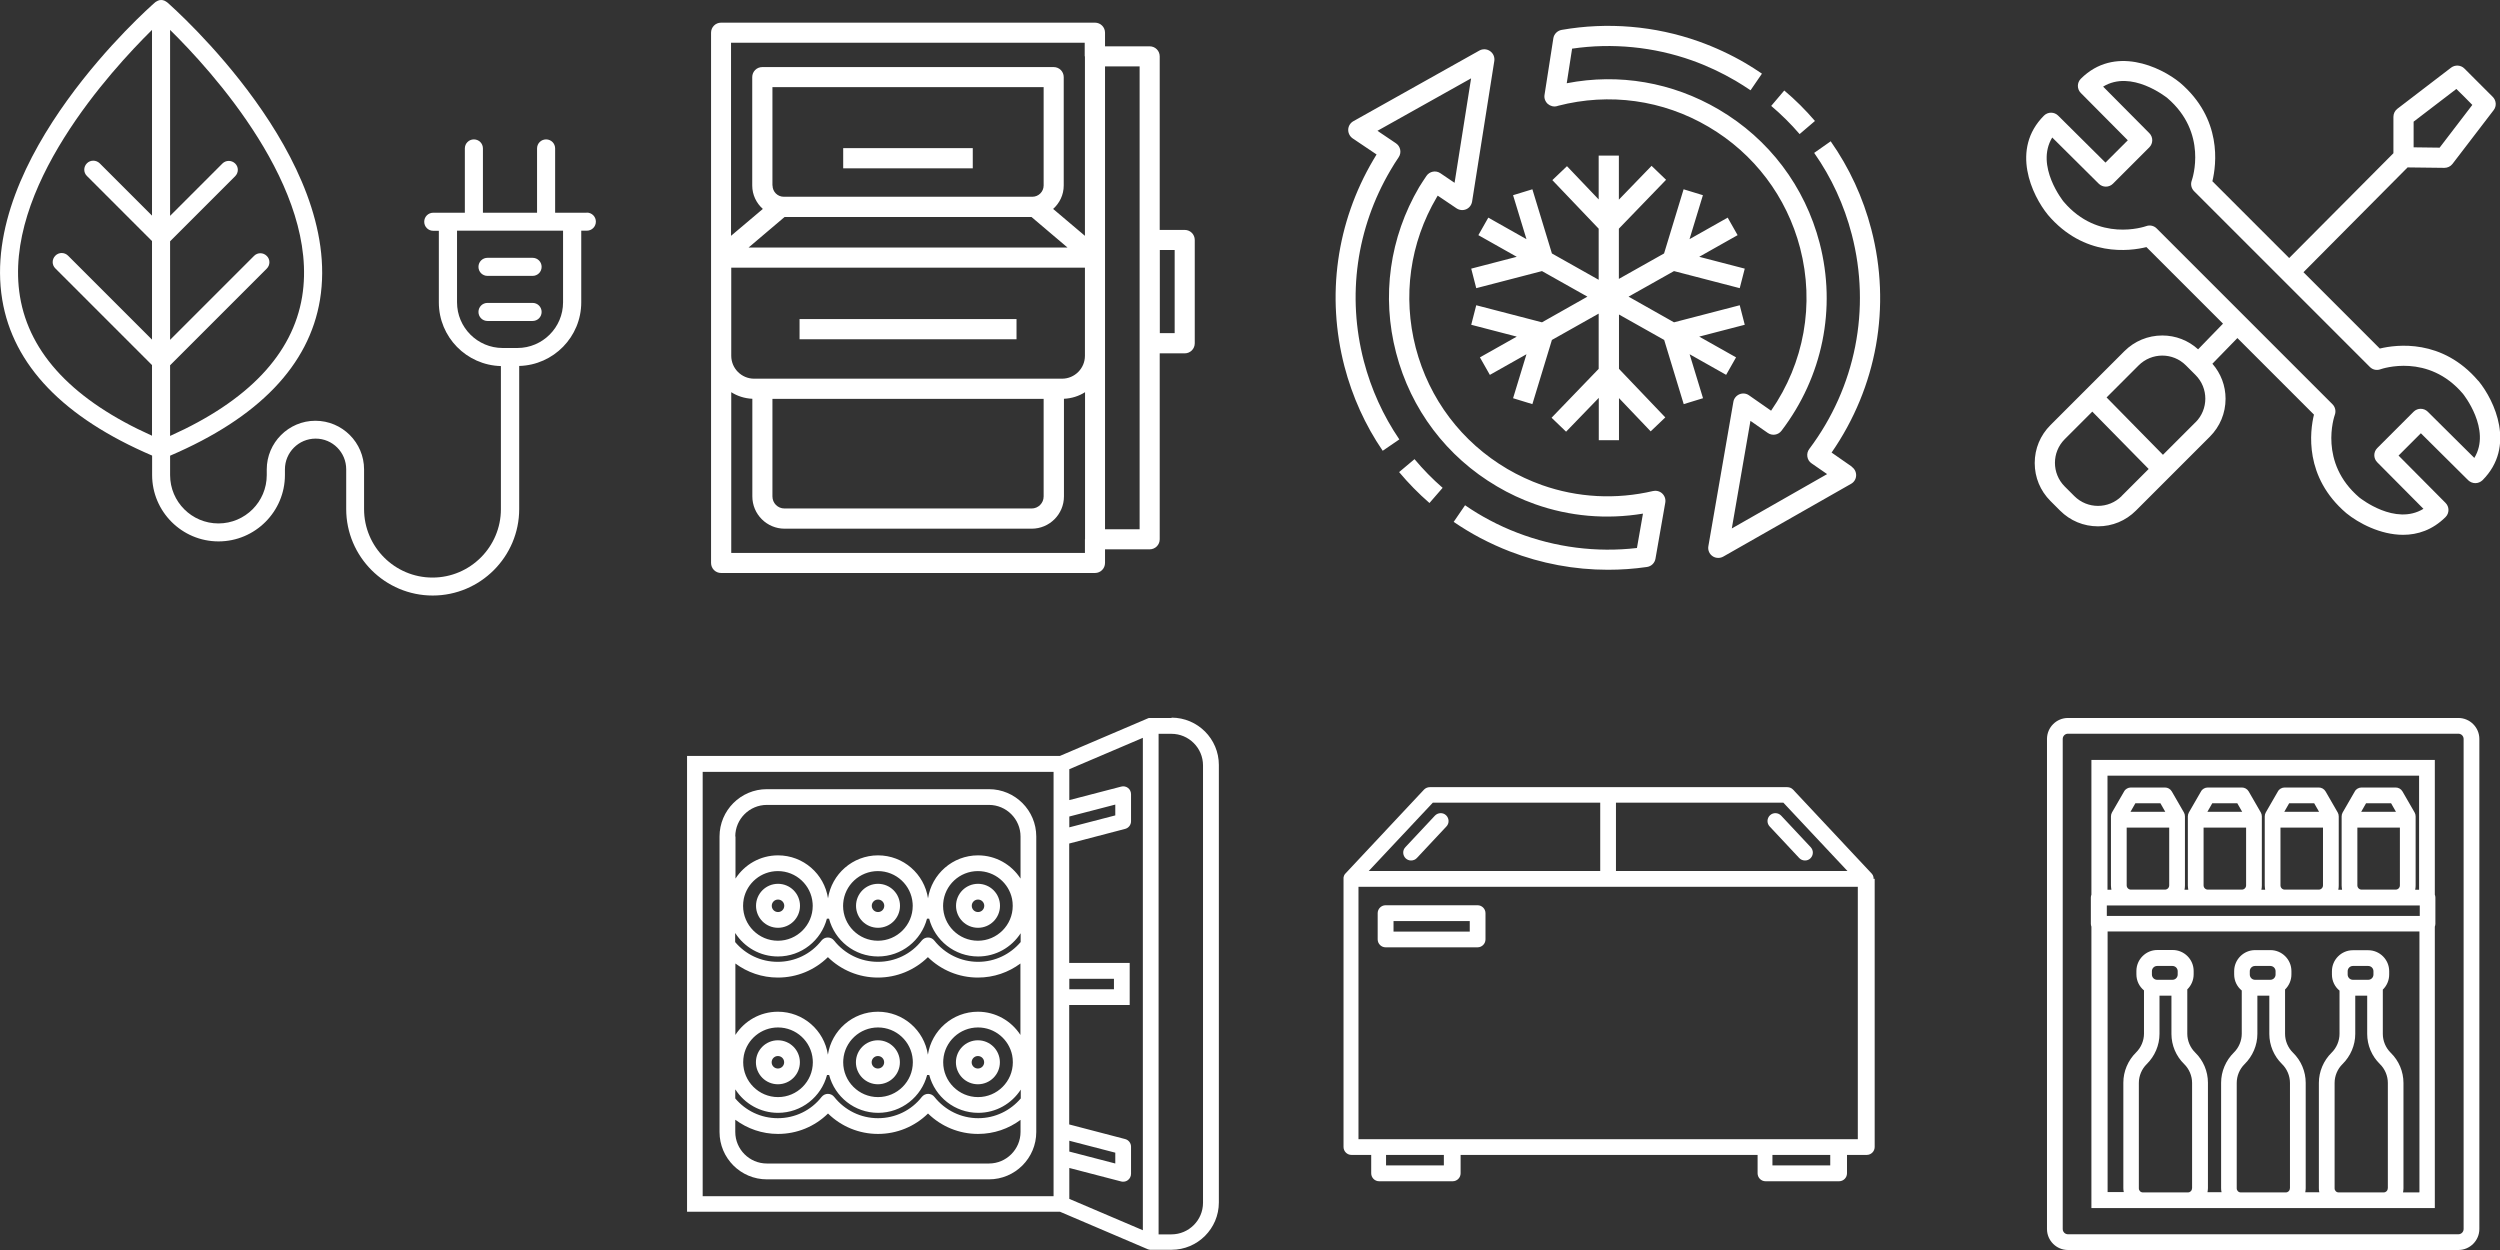 <?xml version="1.0" encoding="UTF-8"?>
<svg id="Layer_2" data-name="Layer 2" xmlns="http://www.w3.org/2000/svg" viewBox="0 0 224 112">
  <rect x="0" y="0" width="224" height="112" fill="#333333" stroke="none"/>
  <defs>
    <style>
      .cls-1 {
        fill: #fff;
        stroke-width: 0px;
      }
    </style>
  </defs>
  <g id="Icons">
    <g>
      <g>
        <path class="cls-1" d="m91.08,28.59h-19.44v1.81h19.44v-1.81Zm-3.92-15.32h-11.61v1.81h11.61v-1.81Zm18.99,7.33h-2.24V5.05c0-.5-.4-.9-.9-.9h-4v-1.22c0-.5-.4-.9-.9-.9h-33.5c-.5,0-.9.4-.9.9v47.51c0,.5.4.9.9.9h33.5c.5,0,.9-.4.9-.9v-1.22h4c.5,0,.9-.4.9-.9v-16.66h2.24c.5,0,.9-.4.9-.9v-9.26c0-.5-.4-.9-.9-.9Zm-8.94,27.72v1.22h-31.69v-14.4c.55.35,1.2.56,1.89.59v8.75c0,1.59,1.29,2.89,2.89,2.89h22.14c1.59,0,2.89-1.29,2.89-2.89v-8.75c.69-.03,1.34-.24,1.89-.59v13.18Zm-28-3.84v-8.74h24.3v8.74c0,.6-.48,1.08-1.08,1.08h-22.14c-.6,0-1.08-.48-1.08-1.08Zm28-12.6c0,1.13-.92,2.05-2.05,2.05h-27.59c-1.13,0-2.05-.92-2.05-2.05v-7.9h31.69v7.9Zm-26.91-12.44h22.12l3.23,2.74h-28.58l3.23-2.74Zm-1.09-2.82V7.81h24.3v8.81c0,.56-.46,1.01-1.01,1.01h-22.27c-.56,0-1.01-.45-1.01-1.01Zm28-11.57v16.08l-2.85-2.41c.58-.52.95-1.26.95-2.1V6.91c0-.5-.4-.9-.9-.9h-26.11c-.5,0-.9.4-.9.9v9.71c0,.84.37,1.58.95,2.1l-2.85,2.41V3.83h31.69v1.22Zm4.9,16.45v25.92h-3.1V5.95h3.1v15.55Zm3.14,8.35h-1.33v-7.45h1.33v7.45Z"/>
        <path class="cls-1" d="m104.97,64.33h-1.85s0,0-.01,0c0,0-.02,0-.03,0-.02,0-.04,0-.05,0,0,0-.02,0-.03,0-.02,0-.04,0-.06.01,0,0-.01,0-.02,0-.03,0-.05.02-.08.03h0s-7.87,3.36-7.87,3.36h-33.41v40.84h33.41l7.87,3.36h0s.02,0,.03.01c.02,0,.05.02.07.02.03,0,.07.02.11.02.02,0,.05,0,.07,0h1.85c2.34,0,4.24-1.9,4.24-4.24v-39.2c0-2.34-1.9-4.24-4.24-4.24Zm-10.57,8.28v34.57h-31.44v-38.02h31.44v3.45Zm1.41.55l4.12-1.07v.97l-4.12,1.07v-.97Zm0,14.54h4v.94h-4v-.94Zm0,14.51l4.12,1.07v.97l-4.12-1.07v-.97Zm6.59,8.02l-6.59-2.81v-2.77l4.65,1.21c.06.02.12.02.18.02.15,0,.31-.05.43-.15.17-.13.27-.34.27-.56v-2.43c0-.32-.22-.6-.53-.68l-5.01-1.31v-10.7h5.42v-3.77h-5.42v-10.7l5.01-1.31c.31-.08.53-.36.53-.68v-2.43c0-.22-.1-.43-.27-.56-.17-.13-.4-.18-.61-.12l-4.65,1.21v-2.77l6.59-2.81v44.12Zm5.39-2.46c0,1.56-1.27,2.83-2.83,2.83h-1.15v-44.85h1.15c1.56,0,2.83,1.27,2.83,2.83v39.2Zm-38.08-28.58c-1.09,0-1.97.88-1.97,1.97s.88,1.97,1.97,1.97,1.97-.88,1.97-1.97-.88-1.97-1.97-1.97Zm0,2.53c-.31,0-.56-.25-.56-.56s.25-.56.56-.56.56.25.56.56-.25.56-.56.56Zm8.96-2.53c-1.09,0-1.97.88-1.97,1.97s.88,1.97,1.97,1.97,1.97-.88,1.97-1.97-.88-1.97-1.97-1.97Zm0,2.53c-.31,0-.56-.25-.56-.56s.25-.56.56-.56.56.25.56.56-.25.56-.56.56Zm8.96-2.53c-1.09,0-1.97.88-1.97,1.97s.88,1.97,1.97,1.97,1.97-.88,1.97-1.97-.88-1.97-1.97-1.97Zm0,2.53c-.31,0-.56-.25-.56-.56s.25-.56.56-.56.56.25.56.56-.25.56-.56.56Zm-17.93,11.49c-1.09,0-1.97.88-1.97,1.97s.88,1.97,1.97,1.97,1.97-.88,1.97-1.97-.88-1.97-1.97-1.97Zm0,2.53c-.31,0-.56-.25-.56-.56s.25-.56.56-.56.56.25.56.56-.25.56-.56.56Zm8.96-2.53c-1.09,0-1.97.88-1.97,1.97s.88,1.97,1.97,1.97,1.97-.88,1.97-1.97-.88-1.97-1.97-1.97Zm0,2.53c-.31,0-.56-.25-.56-.56s.25-.56.56-.56.56.25.56.56-.25.56-.56.56Zm8.96-2.53c-1.09,0-1.97.88-1.97,1.97s.88,1.97,1.97,1.97,1.97-.88,1.97-1.97-.88-1.97-1.97-1.97Zm0,2.53c-.31,0-.56-.25-.56-.56s.25-.56.56-.56.56.25.56.56-.25.56-.56.56Zm-18.91,9.93h19.9c2.34,0,4.24-1.9,4.24-4.24v-26.48c0-2.34-1.9-4.24-4.24-4.24h-19.9c-2.34,0-4.24,1.9-4.24,4.24v26.48c0,2.34,1.9,4.24,4.24,4.24Zm-2.83-30.72c0-1.56,1.27-2.83,2.83-2.83h19.9c1.56,0,2.83,1.27,2.83,2.83v3.77c-.81-1.25-2.21-2.08-3.81-2.08-2.27,0-4.15,1.68-4.48,3.85-.33-2.18-2.21-3.85-4.48-3.85s-4.15,1.68-4.48,3.85c-.33-2.18-2.21-3.85-4.48-3.85-1.6,0-3,.83-3.81,2.08v-3.77Zm24.86,6.22c0,1.72-1.4,3.12-3.12,3.12s-3.12-1.4-3.12-3.12c0-.08,0-.16.01-.24.12-1.61,1.47-2.88,3.11-2.88,1.51,0,2.77,1.07,3.06,2.49.04.2.06.41.06.63Zm-8.96,0c0,1.72-1.4,3.12-3.12,3.12s-3.12-1.4-3.12-3.12c0-.08,0-.16.01-.24.12-1.61,1.47-2.88,3.11-2.88s2.99,1.27,3.11,2.88c0,.08.01.16.01.24Zm-8.96,0c0,1.72-1.4,3.12-3.12,3.12s-3.12-1.4-3.12-3.12c0-.21.02-.42.06-.63.29-1.42,1.55-2.49,3.06-2.49,1.64,0,2.99,1.27,3.11,2.88,0,.08.01.16.01.24Zm-6.93,2.45c.81,1.25,2.21,2.08,3.81,2.08,2.11,0,3.88-1.44,4.39-3.39h.19c.51,1.95,2.28,3.39,4.39,3.39s3.88-1.44,4.39-3.39h.19c.51,1.95,2.28,3.39,4.39,3.39,1.6,0,3-.83,3.81-2.08v.79c-.92,1.08-2.28,1.77-3.81,1.77s-2.97-.7-3.93-1.91c-.13-.17-.34-.27-.56-.27s-.42.1-.56.27c-.95,1.22-2.39,1.91-3.93,1.91s-2.97-.7-3.93-1.91c-.13-.17-.34-.27-.56-.27s-.42.1-.56.27c-.95,1.22-2.39,1.91-3.93,1.91s-2.9-.69-3.81-1.77v-.79Zm0,2.71c1.07.79,2.38,1.26,3.81,1.26,1.7,0,3.29-.66,4.48-1.83,1.19,1.17,2.79,1.83,4.48,1.83s3.29-.66,4.48-1.83c1.19,1.17,2.79,1.83,4.48,1.83,1.43,0,2.75-.47,3.81-1.26v6.4c-.81-1.25-2.21-2.08-3.81-2.08-2.27,0-4.15,1.68-4.48,3.85-.33-2.18-2.21-3.85-4.48-3.85s-4.15,1.68-4.48,3.85c-.33-2.18-2.21-3.85-4.48-3.85-1.6,0-3,.83-3.81,2.08v-6.4Zm24.86,8.85c0,1.72-1.4,3.12-3.12,3.12s-3.12-1.4-3.12-3.12c0-.08,0-.16.01-.24.12-1.61,1.47-2.88,3.11-2.88,1.51,0,2.77,1.07,3.06,2.49.04.2.06.41.06.63Zm-8.96,0c0,1.72-1.4,3.12-3.12,3.12s-3.12-1.4-3.12-3.12c0-.08,0-.16.01-.24.12-1.61,1.47-2.88,3.11-2.88s2.99,1.27,3.11,2.88c0,.08.01.16.01.24Zm-8.96,0c0,1.72-1.4,3.12-3.12,3.12s-3.12-1.4-3.12-3.12c0-.21.02-.42.06-.63.29-1.42,1.55-2.49,3.06-2.49,1.64,0,2.99,1.27,3.11,2.88,0,.08.01.16.01.24Zm-6.93,2.45c.81,1.25,2.21,2.08,3.81,2.08,2.11,0,3.88-1.44,4.39-3.39h.19c.51,1.95,2.28,3.39,4.39,3.39s3.88-1.44,4.39-3.39h.19c.51,1.95,2.28,3.39,4.39,3.39,1.6,0,3-.83,3.81-2.08v.79c-.92,1.08-2.28,1.77-3.81,1.77s-2.97-.7-3.93-1.91c-.13-.17-.34-.27-.56-.27s-.42.1-.56.27c-.95,1.22-2.39,1.91-3.93,1.91s-2.97-.7-3.93-1.91c-.13-.17-.34-.27-.56-.27s-.42.1-.56.27c-.95,1.22-2.39,1.91-3.93,1.91s-2.9-.69-3.81-1.77v-.79Zm0,2.71c1.07.79,2.38,1.26,3.81,1.26,1.7,0,3.29-.66,4.48-1.83,1.19,1.17,2.79,1.83,4.48,1.83s3.29-.66,4.48-1.83c1.19,1.17,2.79,1.83,4.48,1.83,1.43,0,2.75-.47,3.81-1.26v1.08c0,1.56-1.27,2.83-2.83,2.83h-19.9c-1.56,0-2.83-1.27-2.83-2.83v-1.08Z"/>
      </g>
      <g>
        <path class="cls-1" d="m154.66,33.59l.89-1.57-3.3-1.86,4.08-1.06-.45-1.75-5.89,1.53-4.07-2.3,4.07-2.29,5.89,1.53.45-1.75-4.08-1.06,3.44-1.94-.89-1.57-3.42,1.93,1.2-3.94-1.73-.53-1.75,5.75-4.05,2.28v-4.5l4.23-4.38-1.3-1.25-2.93,3.03v-3.95h-1.81v3.93l-2.84-2.98-1.31,1.25,4.15,4.35v4.58l-4.19-2.36-1.75-5.75-1.73.53,1.2,3.94-3.42-1.93-.89,1.57,3.44,1.94-4.08,1.06.45,1.75,5.89-1.53,4.07,2.29-4.07,2.3-5.89-1.53-.45,1.75,4.08,1.06-3.3,1.86.89,1.57,3.28-1.85-1.2,3.94,1.73.53,1.75-5.75,4.19-2.36v4.95l-4.22,4.38,1.3,1.25,2.93-3.03v3.79h1.81v-3.77l2.84,2.98,1.31-1.25-4.15-4.35v-4.87l4.05,2.28,1.75,5.75,1.73-.53-1.2-3.94,3.28,1.85Zm-27.92,7.55l-1.38,1.16c.83.99,1.74,1.92,2.72,2.77l1.18-1.36c-.91-.79-1.75-1.65-2.52-2.57Zm34.51-29.13l1.37-1.17c-.84-.98-1.76-1.9-2.75-2.73l-1.17,1.38c.91.77,1.77,1.62,2.55,2.53Zm4.67,29.8l-1.81-1.26c4.06-5.86,5.36-13.09,3.56-20-.74-2.85-1.97-5.51-3.64-7.89l-1.48,1.04c1.55,2.21,2.68,4.66,3.37,7.31,1.73,6.67.35,13.68-3.81,19.22-.15.2-.21.44-.17.69s.17.46.38.6l1.39.96-8.54,4.87,1.67-9.64,1.55,1.08c.4.28.94.19,1.23-.19,3.69-4.84,4.94-10.97,3.42-16.82-1.32-5.07-4.53-9.32-9.04-11.97-4.15-2.44-8.94-3.26-13.62-2.35l.48-3.1c3.61-.53,7.31-.16,10.73,1.05,1.35.48,2.67,1.1,3.92,1.83.45.27.9.55,1.34.85l1.02-1.49c-.47-.32-.95-.63-1.44-.92-1.35-.79-2.77-1.45-4.23-1.97-3.92-1.39-8.16-1.75-12.28-1.03-.38.07-.68.37-.74.75l-.79,5.07c-.05.3.06.6.29.81.23.2.54.28.83.2l.09-.03c4.6-1.19,9.39-.53,13.48,1.88,4.1,2.41,7.01,6.27,8.21,10.86,1.31,5.04.36,10.3-2.6,14.58l-1.98-1.38c-.25-.18-.58-.21-.86-.09-.28.12-.49.37-.54.68l-2.24,12.93c-.06.34.08.69.37.89.15.11.34.16.52.16.15,0,.31-.04.45-.12l11.45-6.52c.27-.15.44-.43.45-.74.01-.31-.13-.6-.39-.78Zm-17.78,2.18c-3.35.79-6.8.6-9.99-.53-1.06-.38-2.1-.86-3.09-1.44-4.1-2.41-7.01-6.27-8.21-10.86-1.19-4.6-.53-9.39,1.88-13.48.03-.05.06-.1.09-.15l1.69,1.14c.26.17.58.2.86.08.28-.12.48-.38.53-.69l1.99-12.6c.05-.34-.09-.68-.38-.88-.28-.2-.66-.22-.96-.05l-11.29,6.33c-.27.15-.45.44-.46.75-.01.31.14.61.4.79l2.14,1.44c-.1.17-.2.33-.3.5-3.3,5.61-4.21,12.18-2.58,18.48.71,2.72,1.86,5.27,3.43,7.57l1.49-1.02c-1.45-2.13-2.52-4.49-3.18-7.01-1.52-5.84-.67-11.91,2.39-17.11.22-.38.46-.76.73-1.16.28-.41.17-.97-.24-1.25l-1.66-1.12,8.39-4.7-1.48,9.36-1.27-.86c-.41-.28-.97-.17-1.25.24-.22.33-.44.66-.65,1-2.65,4.51-3.39,9.79-2.07,14.85,1.32,5.07,4.53,9.32,9.04,11.97,1.08.64,2.22,1.17,3.4,1.59,3.09,1.1,6.41,1.39,9.68.85l-.54,3.08c-3.62.42-7.31-.05-10.73-1.37-.84-.32-1.67-.7-2.46-1.12h0c-.76-.4-1.5-.85-2.21-1.34l-1.02,1.49c.76.52,1.57,1.01,2.38,1.44l.42-.8-.42.8c.86.45,1.75.86,2.66,1.21,2.81,1.09,5.79,1.64,8.78,1.64,1.17,0,2.34-.08,3.5-.25.39-.06.69-.35.76-.74l.88-5.03c.05-.3-.05-.6-.27-.81-.22-.21-.53-.29-.83-.22Z"/>
        <path class="cls-1" d="m128.57,73.08l-2.65,2.83c-.27.28-.25.73.03,1,.14.13.31.19.48.19.19,0,.38-.07.52-.22l2.65-2.83c.27-.28.25-.73-.03-1-.28-.27-.73-.25-1,.03Zm33.67,2.83l-2.65-2.83c-.27-.28-.71-.3-1-.03-.28.27-.3.71-.03,1l2.65,2.83c.14.15.33.22.52.22.17,0,.35-.06.48-.19.28-.27.3-.71.03-1Zm5.63,2.83s0-.01,0-.02c0-.02,0-.05,0-.07,0,0,0-.01,0-.02,0-.03-.01-.06-.02-.09,0,0,0,0,0,0,0-.03-.02-.05-.03-.08,0,0,0-.01,0-.02-.01-.03-.03-.05-.05-.08,0,0,0,0,0,0-.02-.02-.03-.04-.05-.07,0,0,0,0,0,0l-7.06-7.54c-.13-.14-.32-.22-.52-.22h-32.03c-.2,0-.38.08-.52.22l-7.06,7.54s0,0,0,0c-.02.02-.04.04-.05.07,0,0,0,0,0,0-.02.03-.03.05-.05.08,0,0,0,.01,0,.02-.01.03-.02.05-.03.08,0,0,0,0,0,0,0,.03-.02.06-.02.09,0,0,0,.01,0,.02,0,.02,0,.05,0,.07,0,0,0,.01,0,.02,0,0,0,0,0,.01v24.02c0,.39.32.71.71.71h1.77v1.65c0,.39.32.71.71.71h6.59c.39,0,.71-.32.71-.71v-1.65h26.61v1.65c0,.39.32.71.71.71h6.59c.39,0,.71-.32.71-.71v-1.65h1.77c.39,0,.71-.32.71-.71v-24.02s0,0,0-.01Zm-23.08-6.82h15l5.74,6.12h-20.74v-6.12Zm-16.41,0h15v6.12h-20.74l5.74-6.12Zm.99,32.5h-5.18v-.94h5.18v.94Zm34.62,0h-5.18v-.94h5.18v.94Zm2.47-2.35h-44.74v-22.61h44.74v22.61Zm-42.31-17.19h8.24c.39,0,.71-.32.71-.71v-2.35c0-.39-.32-.71-.71-.71h-8.24c-.39,0-.71.32-.71.71v2.35c0,.39.32.71.71.71Zm.71-2.35h6.83v.94h-6.83v-.94Z"/>
      </g>
      <path class="cls-1" d="m52.57,19.06h-2.83v-5.76c0-.45-.36-.81-.81-.81s-.81.36-.81.81v5.76h-4.85v-5.76c0-.45-.36-.81-.81-.81s-.81.36-.81.81v5.76h-2.83c-.45,0-.81.36-.81.81s.36.81.81.81h.5v6.42c0,3.1,2.48,5.62,5.56,5.7v12.82c0,3.38-2.75,6.13-6.13,6.13s-6.13-2.75-6.13-6.13v-3.56c0-2.41-1.96-4.36-4.36-4.36s-4.36,1.96-4.36,4.36v.51c0,2.39-1.94,4.33-4.33,4.33s-4.33-1.94-4.33-4.33v-1.74c7.94-3.4,12.46-8.1,13.43-13.97C30.75,14.17,15.61.76,14.97.2c-.04-.03-.09-.05-.13-.08-.04-.02-.07-.05-.11-.06-.09-.04-.19-.06-.29-.06,0,0,0,0,0,0,0,0,0,0,0,0-.1,0-.2.02-.29.06-.04.02-.07.04-.11.06-.04.03-.09.04-.13.08C13.26.76-1.89,14.17.2,26.85c.97,5.87,5.49,10.57,13.43,13.97v1.74c0,3.28,2.67,5.95,5.95,5.95s5.95-2.67,5.95-5.95v-.51c0-1.51,1.23-2.75,2.75-2.75s2.74,1.23,2.74,2.75v3.56c0,4.27,3.48,7.75,7.75,7.75s7.75-3.48,7.75-7.75v-12.82c3.08-.08,5.56-2.61,5.56-5.7v-6.42h.5c.45,0,.81-.36.81-.81s-.36-.81-.81-.81Zm-37.33,13.67l8.66-8.66c.32-.32.32-.83,0-1.14-.32-.32-.83-.32-1.14,0l-7.52,7.52v-8.83l5.83-5.83c.32-.32.32-.83,0-1.14-.32-.31-.83-.31-1.14,0l-4.69,4.69V2.68c3.65,3.59,13.42,14.24,11.83,23.91-.85,5.14-4.83,9.33-11.83,12.47v-6.33Zm-1.62-13.41l-4.69-4.69c-.32-.31-.83-.31-1.14,0-.32.32-.32.83,0,1.14l5.83,5.83v8.83l-7.52-7.52c-.32-.32-.83-.32-1.14,0-.32.32-.32.83,0,1.14l8.66,8.66v6.33c-7-3.14-10.98-7.33-11.83-12.47C.2,16.92,9.97,6.28,13.62,2.68v16.64Zm36.83,7.77c0,2.26-1.84,4.09-4.09,4.09h-1.32c-2.26,0-4.09-1.84-4.09-4.09v-6.42h9.5v6.42Zm-2.73-3.99h-4.04c-.45,0-.81.36-.81.81s.36.81.81.81h4.04c.45,0,.81-.36.81-.81s-.36-.81-.81-.81Zm0,4.04h-4.04c-.45,0-.81.36-.81.81s.36.81.81.81h4.04c.45,0,.81-.36.81-.81s-.36-.81-.81-.81Z"/>
      <g>
        <path class="cls-1" d="m222.05,34.12c-3.23-3.79-7.33-3.25-8.82-2.89l-6.84-6.84,9.33-9.39,3.3.04h0c.28,0,.55-.13.72-.35l3.69-4.82c.28-.36.24-.87-.08-1.19l-1.27-1.27h0s-1.27-1.27-1.27-1.27c-.32-.32-.83-.35-1.19-.08l-4.82,3.69c-.22.17-.35.44-.35.72v3.26l-9.34,9.39-6.88-6.88c.36-1.49.9-5.59-2.9-8.83-1.76-1.44-5.88-3.36-8.89-.35-.35.35-.35.92,0,1.27l4.21,4.24-.67.67h0s-1.33,1.33-1.33,1.33l-4.24-4.21c-.35-.35-.92-.35-1.27,0-3.01,3.01-1.09,7.13.36,8.9,3.23,3.79,7.33,3.25,8.82,2.88l6.86,6.86-2.23,2.3c-.88-.8-2.01-1.24-3.21-1.24-1.28,0-2.49.5-3.4,1.41l-6.62,6.62c-.91.91-1.41,2.11-1.41,3.4s.5,2.49,1.41,3.4l.86.86c.91.91,2.11,1.41,3.4,1.41s2.49-.5,3.4-1.41l6.62-6.62c.91-.91,1.41-2.11,1.41-3.4,0-1.17-.42-2.27-1.18-3.14l2.24-2.3,6.86,6.86c-.36,1.49-.9,5.59,2.9,8.83,1.08.88,3.04,1.94,5.09,1.94,1.3,0,2.63-.43,3.8-1.59.35-.35.35-.92,0-1.27l-4.21-4.24.67-.67h0s1.33-1.33,1.33-1.33l4.24,4.21c.18.17.41.26.64.26s.46-.09.64-.26c3.01-3.01,1.09-7.13-.36-8.9Zm-1.96-26.15l.72.71.71.72-2.93,3.83-2.33-.03v-2.3l3.83-2.93Zm-29.99,36.48c-1.17,1.17-3.07,1.17-4.24,0l-.86-.86c-1.17-1.17-1.17-3.07,0-4.24l2.47-2.47,5.05,5.14-2.42,2.42Zm6.62-6.62l-2.92,2.92-5.05-5.14,2.87-2.87c.58-.58,1.35-.88,2.12-.88s1.53.29,2.12.88l.86.86c1.17,1.17,1.17,3.07,0,4.24Zm24.98,3.2l-4.17-4.14c-.35-.35-.92-.35-1.27,0l-1.3,1.3h0s-1.96,1.96-1.96,1.96c-.35.35-.35.92,0,1.27l4.14,4.17c-2.52,1.54-5.62-.92-5.75-1.02-3.65-3.12-2.25-7.23-2.19-7.4.12-.33.04-.7-.21-.95l-15.75-15.75c-.25-.25-.61-.33-.94-.21-.17.06-4.29,1.46-7.39-2.18-.03-.03-2.58-3.21-1.03-5.76l4.17,4.14c.35.35.92.35,1.27,0l1.3-1.3h0s1.96-1.96,1.96-1.96c.35-.35.35-.92,0-1.27l-4.14-4.17c2.52-1.54,5.62.92,5.75,1.02,3.65,3.12,2.25,7.23,2.19,7.4-.12.33-.04.7.21.95l15.75,15.75c.25.25.61.33.94.21.17-.06,4.29-1.46,7.39,2.18.03.03,2.58,3.21,1.03,5.76Z"/>
        <path class="cls-1" d="m220.27,64.33h-34.98c-1.04,0-1.88.85-1.88,1.88v43.91c0,1.04.85,1.88,1.88,1.88h34.98c1.04,0,1.88-.85,1.88-1.88v-43.91c0-1.04-.85-1.88-1.88-1.88Zm.47,45.79c0,.26-.21.47-.47.47h-34.98c-.26,0-.47-.21-.47-.47v-43.91c0-.26.21-.47.47-.47h34.98c.26,0,.47.21.47.47v43.91Zm-2.58-42.03h-30.77v12.07c-.03.08-.05.17-.05.26v2.35c0,.09.02.18.05.26v25.21h30.77v-25.21c.03-.08.05-.17.05-.26v-2.35c0-.09-.02-.18-.05-.26v-12.07Zm-29.35,1.41h27.94v10.22h-.35c.03-.13.04-.26.04-.39v-6.18c0-.12-.03-.25-.09-.35l-1.09-1.89c-.13-.22-.36-.35-.61-.35h-3.05c-.25,0-.49.13-.61.35l-1.09,1.89c-.06.11-.09.23-.09.35v6.18c0,.13.02.26.04.39h-.34c.03-.13.04-.26.04-.39v-6.18c0-.12-.03-.25-.09-.35l-1.09-1.89c-.13-.22-.36-.35-.61-.35h-3.05c-.25,0-.49.13-.61.35l-1.09,1.89c-.06.11-.09.23-.09.35v6.18c0,.13.02.26.04.39h-.34c.03-.13.04-.26.04-.39v-6.18c0-.12-.03-.25-.09-.35l-1.09-1.89c-.13-.22-.36-.35-.61-.35h-3.05c-.25,0-.49.13-.61.35l-1.09,1.89c-.06.11-.09.23-.09.35v6.18c0,.13.02.26.04.39h-.34c.03-.13.04-.26.04-.39v-6.18c0-.12-.03-.25-.09-.35l-1.09-1.89c-.13-.22-.36-.35-.61-.35h-3.05c-.25,0-.49.13-.61.35l-1.09,1.89c-.06.11-.09.23-.09.35v6.18c0,.13.02.26.04.39h-.35v-10.22Zm26.22,4.65v5.18c0,.21-.17.38-.38.38h-3.05c-.21,0-.38-.17-.38-.38v-5.18h3.82Zm-3.47-1.41l.44-.77h2.24l.44.77h-3.12Zm-3.42,1.41v5.18c0,.21-.17.38-.38.38h-3.05c-.21,0-.38-.17-.38-.38v-5.18h3.82Zm-3.47-1.41l.44-.77h2.24l.44.77h-3.12Zm-3.42,1.41v5.18c0,.21-.17.38-.38.38h-3.05c-.21,0-.38-.17-.38-.38v-5.18h3.82Zm-3.47-1.41l.44-.77h2.24l.44.77h-3.12Zm-3.42,1.41v5.18c0,.21-.17.38-.38.38h-3.05c-.21,0-.38-.17-.38-.38v-5.18h3.82Zm-3.47-1.41l.44-.77h2.24l.44.77h-3.12Zm5.51,33.74c0,.2-.16.36-.36.36h-4.04c-.2,0-.36-.16-.36-.36v-9.45c0-.63.26-1.25.71-1.69.72-.71,1.14-1.69,1.14-2.7v-3.43h1.07v3.43c0,1.01.41,1.99,1.14,2.7.45.44.71,1.06.71,1.69v9.45Zm-3.59-19.16v-.3c0-.26.21-.47.47-.47h1.37c.26,0,.47.21.47.47v.3c0,.26-.21.47-.47.47h-1.37c-.26,0-.47-.21-.47-.47Zm12.36,19.16c0,.2-.16.36-.36.36h-4.04c-.2,0-.36-.16-.36-.36v-9.45c0-.63.26-1.25.71-1.69.72-.71,1.14-1.69,1.14-2.7v-3.43h1.07v3.43c0,1.01.41,1.99,1.14,2.7.45.44.71,1.06.71,1.69v9.45Zm-3.59-19.16v-.3c0-.26.21-.47.47-.47h1.37c.26,0,.47.21.47.47v.3c0,.26-.21.47-.47.47h-1.37c-.26,0-.47-.21-.47-.47Zm12.36,19.16c0,.2-.16.36-.36.36h-4.04c-.2,0-.36-.16-.36-.36v-9.45c0-.63.26-1.25.71-1.69.72-.71,1.14-1.69,1.14-2.7v-3.43h1.07v3.43c0,1.01.41,1.99,1.14,2.7.45.44.71,1.06.71,1.69v9.45Zm-3.59-19.16v-.3c0-.26.21-.47.47-.47h1.37c.26,0,.47.21.47.47v.3c0,.26-.21.47-.47.47h-1.37c-.26,0-.47-.21-.47-.47Zm6.41,19.52h-1.45c.02-.12.04-.24.04-.36v-9.45c0-1.01-.41-1.99-1.14-2.7-.45-.44-.71-1.06-.71-1.69v-3.97c.35-.34.57-.82.57-1.35v-.3c0-1.04-.85-1.88-1.88-1.88h-1.37c-1.04,0-1.88.85-1.88,1.88v.3c0,.58.26,1.1.68,1.44v3.87c0,.63-.26,1.25-.71,1.69-.72.71-1.14,1.69-1.14,2.7v9.45c0,.12.01.24.04.36h-1.26c.02-.12.04-.24.04-.36v-9.45c0-1.01-.41-1.99-1.14-2.7-.45-.44-.71-1.06-.71-1.69v-3.97c.35-.34.57-.82.57-1.35v-.3c0-1.04-.85-1.88-1.88-1.88h-1.37c-1.04,0-1.88.85-1.88,1.88v.3c0,.58.26,1.1.68,1.44v3.87c0,.63-.26,1.25-.71,1.69-.72.71-1.14,1.69-1.14,2.7v9.45c0,.12.01.24.04.36h-1.26c.02-.12.04-.24.04-.36v-9.45c0-1.01-.41-1.99-1.14-2.7-.45-.44-.71-1.06-.71-1.69v-3.97c.35-.34.57-.82.57-1.35v-.3c0-1.04-.85-1.88-1.88-1.88h-1.37c-1.04,0-1.88.85-1.88,1.88v.3c0,.58.26,1.1.68,1.44v3.87c0,.63-.26,1.25-.71,1.69-.72.71-1.14,1.69-1.14,2.7v9.45c0,.12.01.24.04.36h-1.45v-23.35h27.94v23.35Zm.05-24.77h-28.04v-.94h28.04v.94Z"/>
      </g>
    </g>
  </g>
</svg>